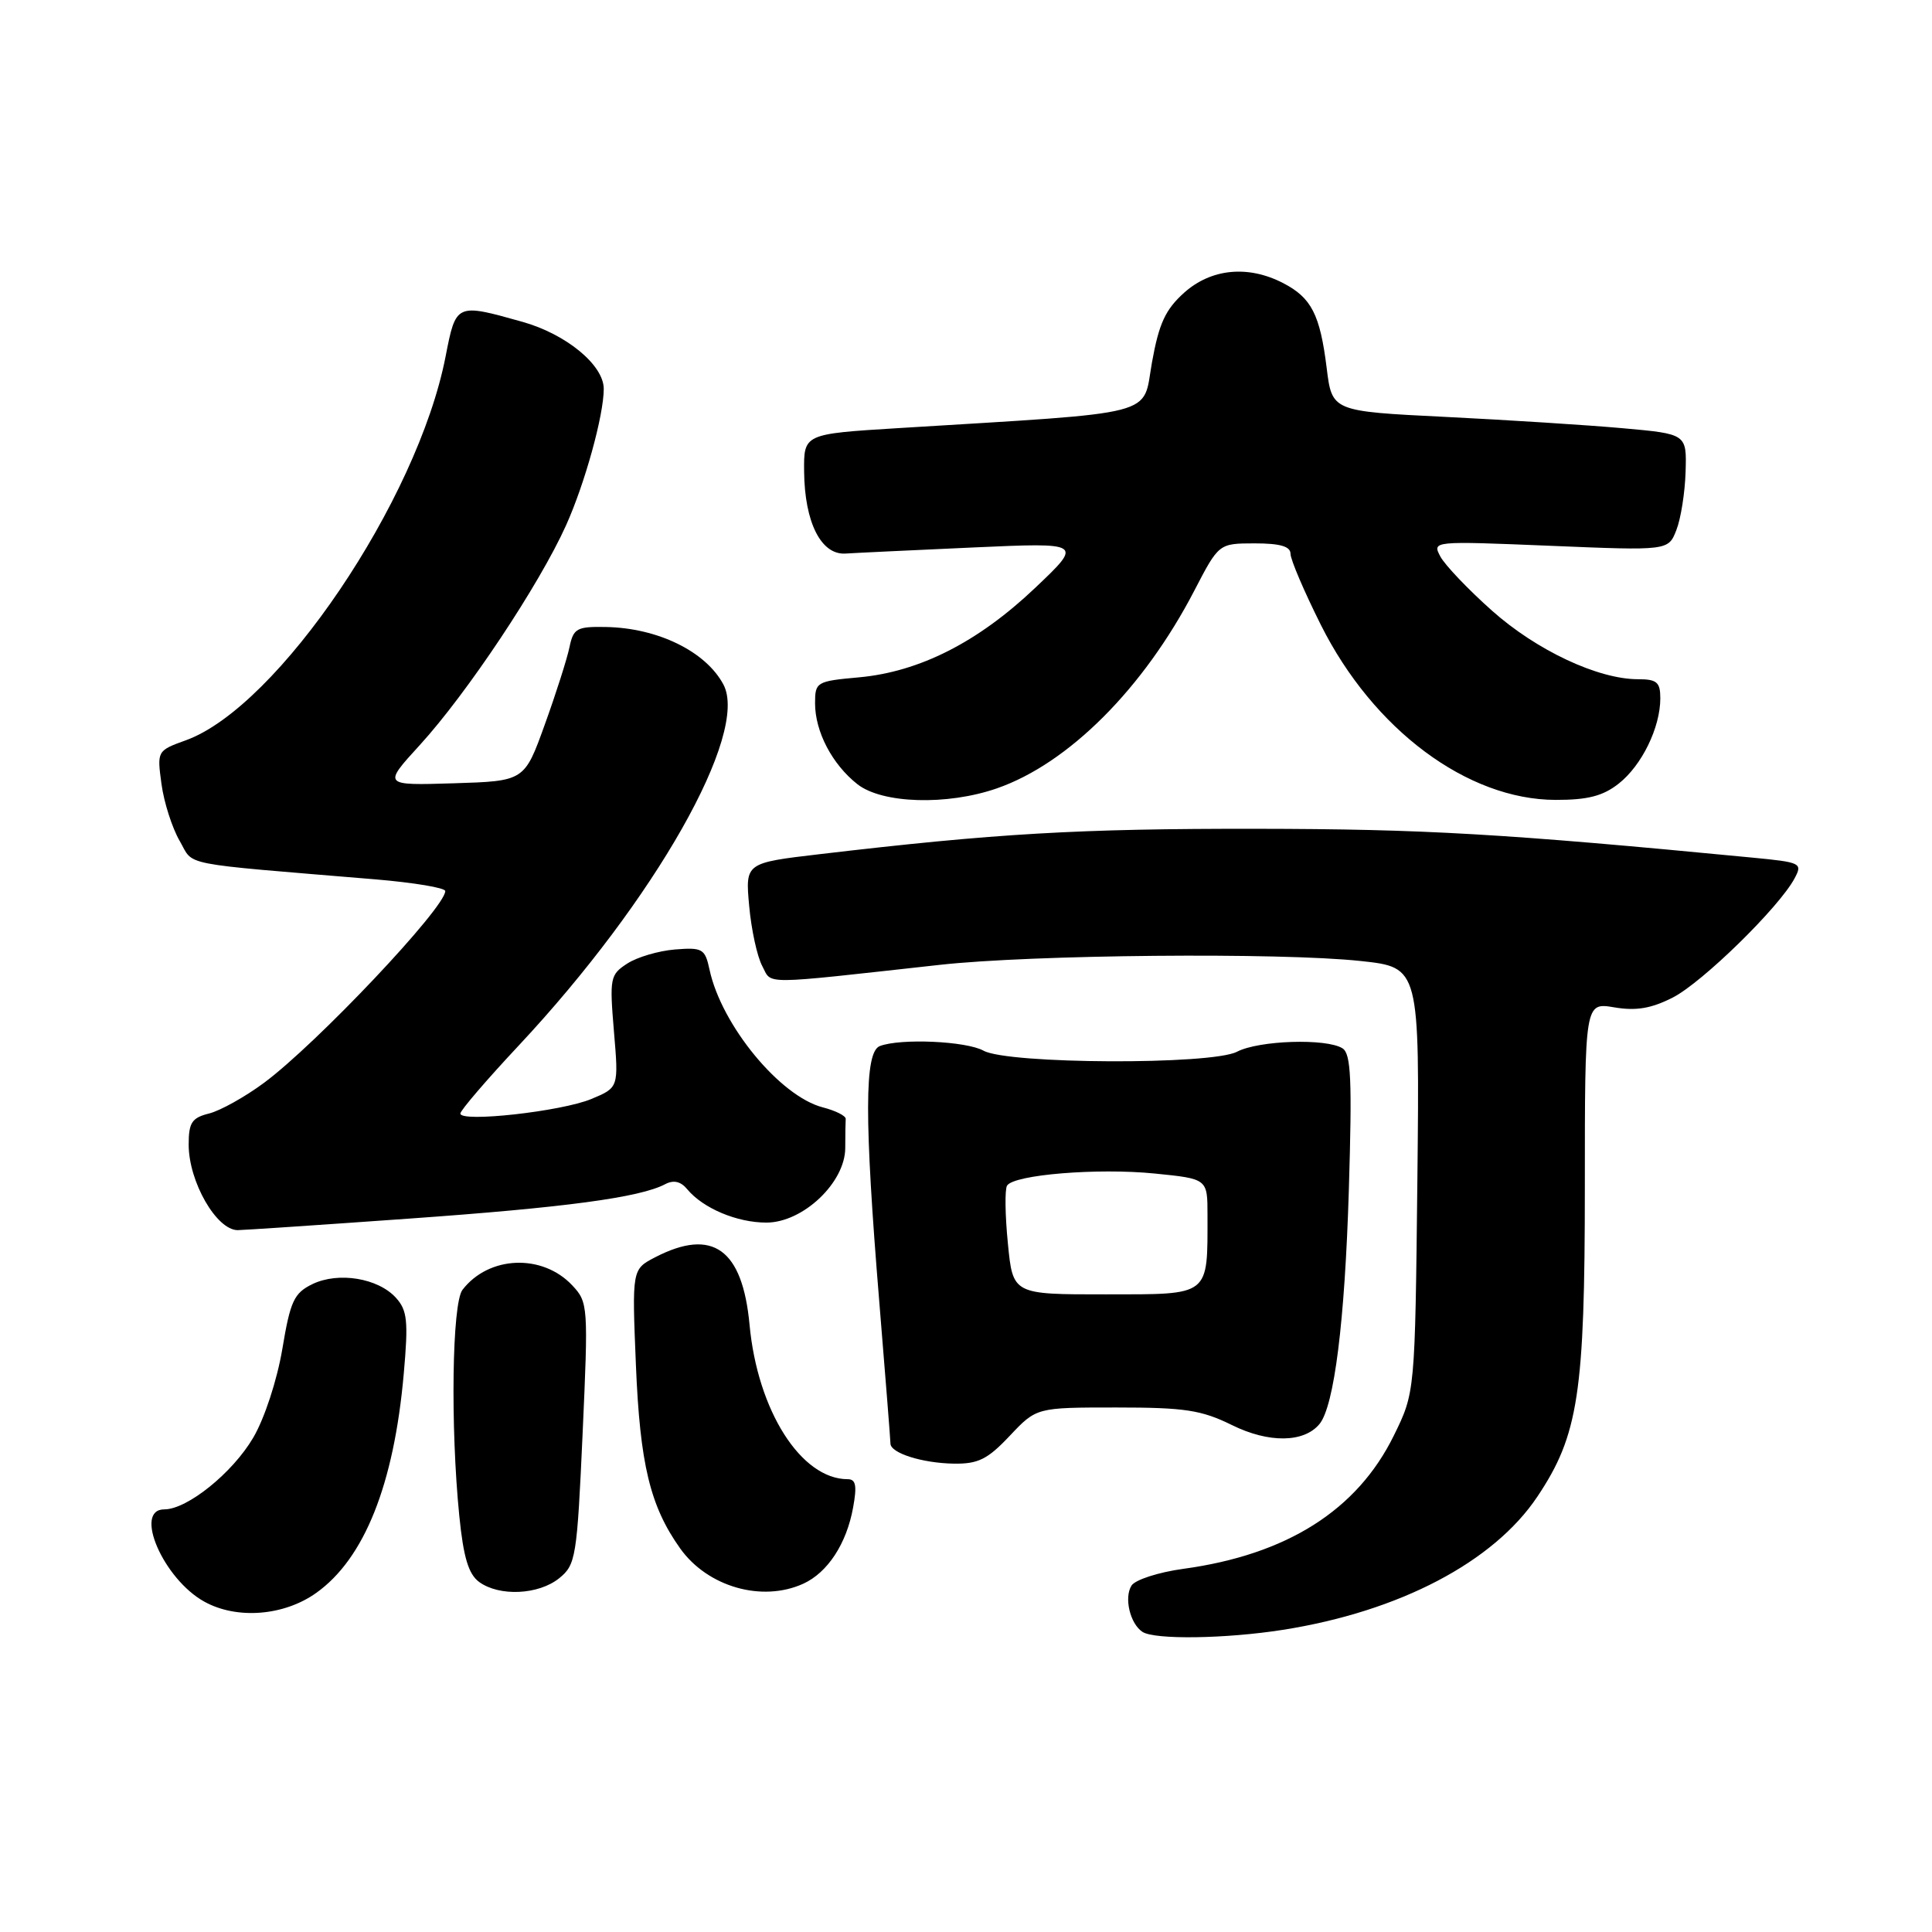 <?xml version="1.0" encoding="UTF-8" standalone="no"?>
<!DOCTYPE svg PUBLIC "-//W3C//DTD SVG 1.1//EN" "http://www.w3.org/Graphics/SVG/1.1/DTD/svg11.dtd" >
<svg xmlns="http://www.w3.org/2000/svg" xmlns:xlink="http://www.w3.org/1999/xlink" version="1.1" viewBox="0 0 256 256">
 <g >
 <path fill="currentColor"
d=" M 170.00 215.96 C 185.42 213.53 197.91 206.99 203.71 198.31 C 209.15 190.18 210.00 184.62 210.00 157.20 C 210.00 132.82 210.00 132.82 213.90 133.48 C 216.79 133.97 218.80 133.63 221.65 132.18 C 225.57 130.18 235.74 120.23 237.79 116.39 C 238.87 114.37 238.65 114.26 232.21 113.64 C 199.13 110.45 188.68 109.85 166.50 109.82 C 142.92 109.79 131.98 110.43 108.63 113.18 C 98.75 114.34 98.75 114.34 99.27 120.04 C 99.55 123.17 100.33 126.75 101.00 128.00 C 102.34 130.50 100.40 130.51 124.50 127.85 C 136.72 126.49 169.65 126.19 180.31 127.34 C 188.11 128.18 188.11 128.18 187.81 156.34 C 187.50 184.50 187.50 184.50 184.69 190.22 C 179.83 200.11 170.53 206.00 156.79 207.88 C 153.50 208.33 150.41 209.33 149.93 210.10 C 148.92 211.70 149.74 215.15 151.38 216.23 C 152.99 217.29 162.44 217.15 170.00 215.96 Z  M 41.90 211.07 C 48.28 206.53 52.20 196.71 53.50 182.03 C 54.12 175.04 53.97 173.63 52.47 171.97 C 50.10 169.35 44.84 168.49 41.40 170.15 C 38.96 171.34 38.47 172.38 37.41 178.75 C 36.71 182.88 35.06 187.93 33.56 190.49 C 30.82 195.16 24.82 200.00 21.77 200.00 C 17.64 200.00 21.65 209.24 27.08 212.23 C 31.38 214.61 37.62 214.12 41.90 211.07 Z  M 74.10 209.12 C 76.30 207.34 76.46 206.36 77.20 189.93 C 77.96 173.04 77.93 172.56 75.83 170.32 C 71.86 166.09 64.76 166.38 61.28 170.91 C 59.90 172.71 59.67 189.01 60.86 200.87 C 61.41 206.36 62.08 208.58 63.49 209.62 C 66.17 211.57 71.37 211.33 74.10 209.12 Z  M 106.44 209.85 C 109.67 208.37 112.17 204.56 113.04 199.76 C 113.57 196.86 113.41 196.00 112.32 196.00 C 106.15 196.00 100.38 186.92 99.32 175.54 C 98.38 165.49 94.43 162.66 86.82 166.59 C 83.74 168.19 83.74 168.19 84.26 180.84 C 84.80 194.01 86.14 199.58 90.13 205.18 C 93.76 210.27 100.97 212.34 106.44 209.85 Z  M 133.80 190.25 C 137.34 186.50 137.34 186.50 147.92 186.50 C 156.98 186.50 159.18 186.83 163.24 188.83 C 168.12 191.24 172.78 191.18 174.84 188.69 C 176.79 186.31 178.20 175.12 178.73 157.64 C 179.17 143.06 179.02 139.63 177.89 138.91 C 175.76 137.56 166.81 137.85 163.91 139.36 C 160.52 141.13 133.54 141.01 130.32 139.22 C 128.03 137.95 119.31 137.56 116.58 138.61 C 114.53 139.40 114.51 148.17 116.51 172.50 C 117.32 182.40 117.99 190.85 117.99 191.28 C 118.00 192.54 122.19 193.87 126.38 193.94 C 129.61 193.99 130.86 193.37 133.80 190.25 Z  M 54.10 161.48 C 74.93 160.00 84.78 158.68 88.14 156.91 C 89.26 156.32 90.21 156.54 91.07 157.59 C 93.17 160.11 97.65 162.00 101.55 162.00 C 106.40 162.00 112.00 156.69 112.00 152.10 C 112.00 150.40 112.03 148.67 112.06 148.26 C 112.09 147.86 110.73 147.17 109.02 146.73 C 103.35 145.26 95.60 135.84 94.02 128.50 C 93.42 125.71 93.10 125.52 89.44 125.81 C 87.27 125.99 84.43 126.82 83.11 127.68 C 80.84 129.15 80.76 129.59 81.35 136.67 C 81.98 144.11 81.98 144.11 78.36 145.62 C 74.42 147.27 61.00 148.76 61.00 147.55 C 61.00 147.14 64.49 143.07 68.76 138.51 C 86.78 119.25 99.29 97.18 95.86 90.71 C 93.53 86.32 87.15 83.20 80.27 83.08 C 76.43 83.01 75.98 83.26 75.46 85.75 C 75.15 87.26 73.68 91.88 72.19 96.00 C 69.49 103.50 69.49 103.50 60.11 103.79 C 50.73 104.08 50.73 104.08 55.62 98.73 C 61.87 91.89 71.45 77.50 75.00 69.62 C 77.50 64.07 80.00 55.03 80.00 51.53 C 80.00 48.37 75.02 44.27 69.21 42.64 C 60.42 40.17 60.42 40.17 59.04 47.25 C 55.32 66.33 36.81 93.69 24.63 98.09 C 20.81 99.47 20.80 99.50 21.40 103.90 C 21.73 106.34 22.82 109.72 23.80 111.41 C 25.78 114.81 23.23 114.31 49.75 116.52 C 54.84 116.95 59.00 117.64 59.00 118.07 C 59.00 120.28 41.93 138.34 34.97 143.49 C 32.47 145.34 29.21 147.16 27.72 147.54 C 25.42 148.11 25.00 148.75 25.00 151.67 C 25.00 156.58 28.69 163.00 31.50 163.00 C 32.16 163.00 42.33 162.32 54.10 161.48 Z  M 132.07 104.47 C 141.58 101.18 151.54 91.21 158.26 78.25 C 161.50 72.01 161.50 72.01 166.25 72.00 C 169.63 72.00 171.00 72.40 171.00 73.38 C 171.00 74.15 172.81 78.38 175.02 82.80 C 181.96 96.67 194.44 105.97 206.12 105.99 C 210.37 106.00 212.40 105.48 214.49 103.83 C 217.55 101.42 220.00 96.40 220.00 92.53 C 220.00 90.39 219.54 90.00 217.04 90.00 C 211.75 90.00 203.59 86.17 197.69 80.91 C 194.54 78.11 191.47 74.88 190.86 73.75 C 189.76 71.68 189.80 71.68 205.41 72.32 C 221.06 72.97 221.06 72.97 222.13 70.23 C 222.72 68.73 223.27 65.25 223.35 62.50 C 223.50 57.50 223.50 57.50 215.00 56.74 C 210.32 56.32 199.75 55.65 191.50 55.24 C 176.50 54.50 176.50 54.50 175.79 48.75 C 174.91 41.67 173.77 39.45 170.02 37.51 C 165.38 35.11 160.50 35.58 156.91 38.78 C 154.42 41.02 153.57 42.85 152.64 48.03 C 151.35 55.27 154.06 54.57 119.00 56.73 C 106.50 57.50 106.50 57.50 106.55 62.50 C 106.62 69.23 108.80 73.55 112.03 73.35 C 113.39 73.26 121.03 72.90 129.00 72.54 C 143.50 71.89 143.50 71.89 137.13 77.93 C 129.58 85.09 121.83 89.02 113.83 89.75 C 108.18 90.26 108.00 90.37 108.00 93.19 C 108.00 96.95 110.27 101.28 113.61 103.91 C 116.89 106.49 125.49 106.75 132.07 104.47 Z  M 133.55 164.76 C 133.18 161.05 133.13 157.60 133.44 157.10 C 134.34 155.65 145.44 154.74 153.02 155.50 C 160.00 156.20 160.00 156.20 160.00 160.98 C 160.00 171.86 160.46 171.50 146.53 171.51 C 134.21 171.52 134.21 171.52 133.55 164.76 Z "/>
</g>
</svg>